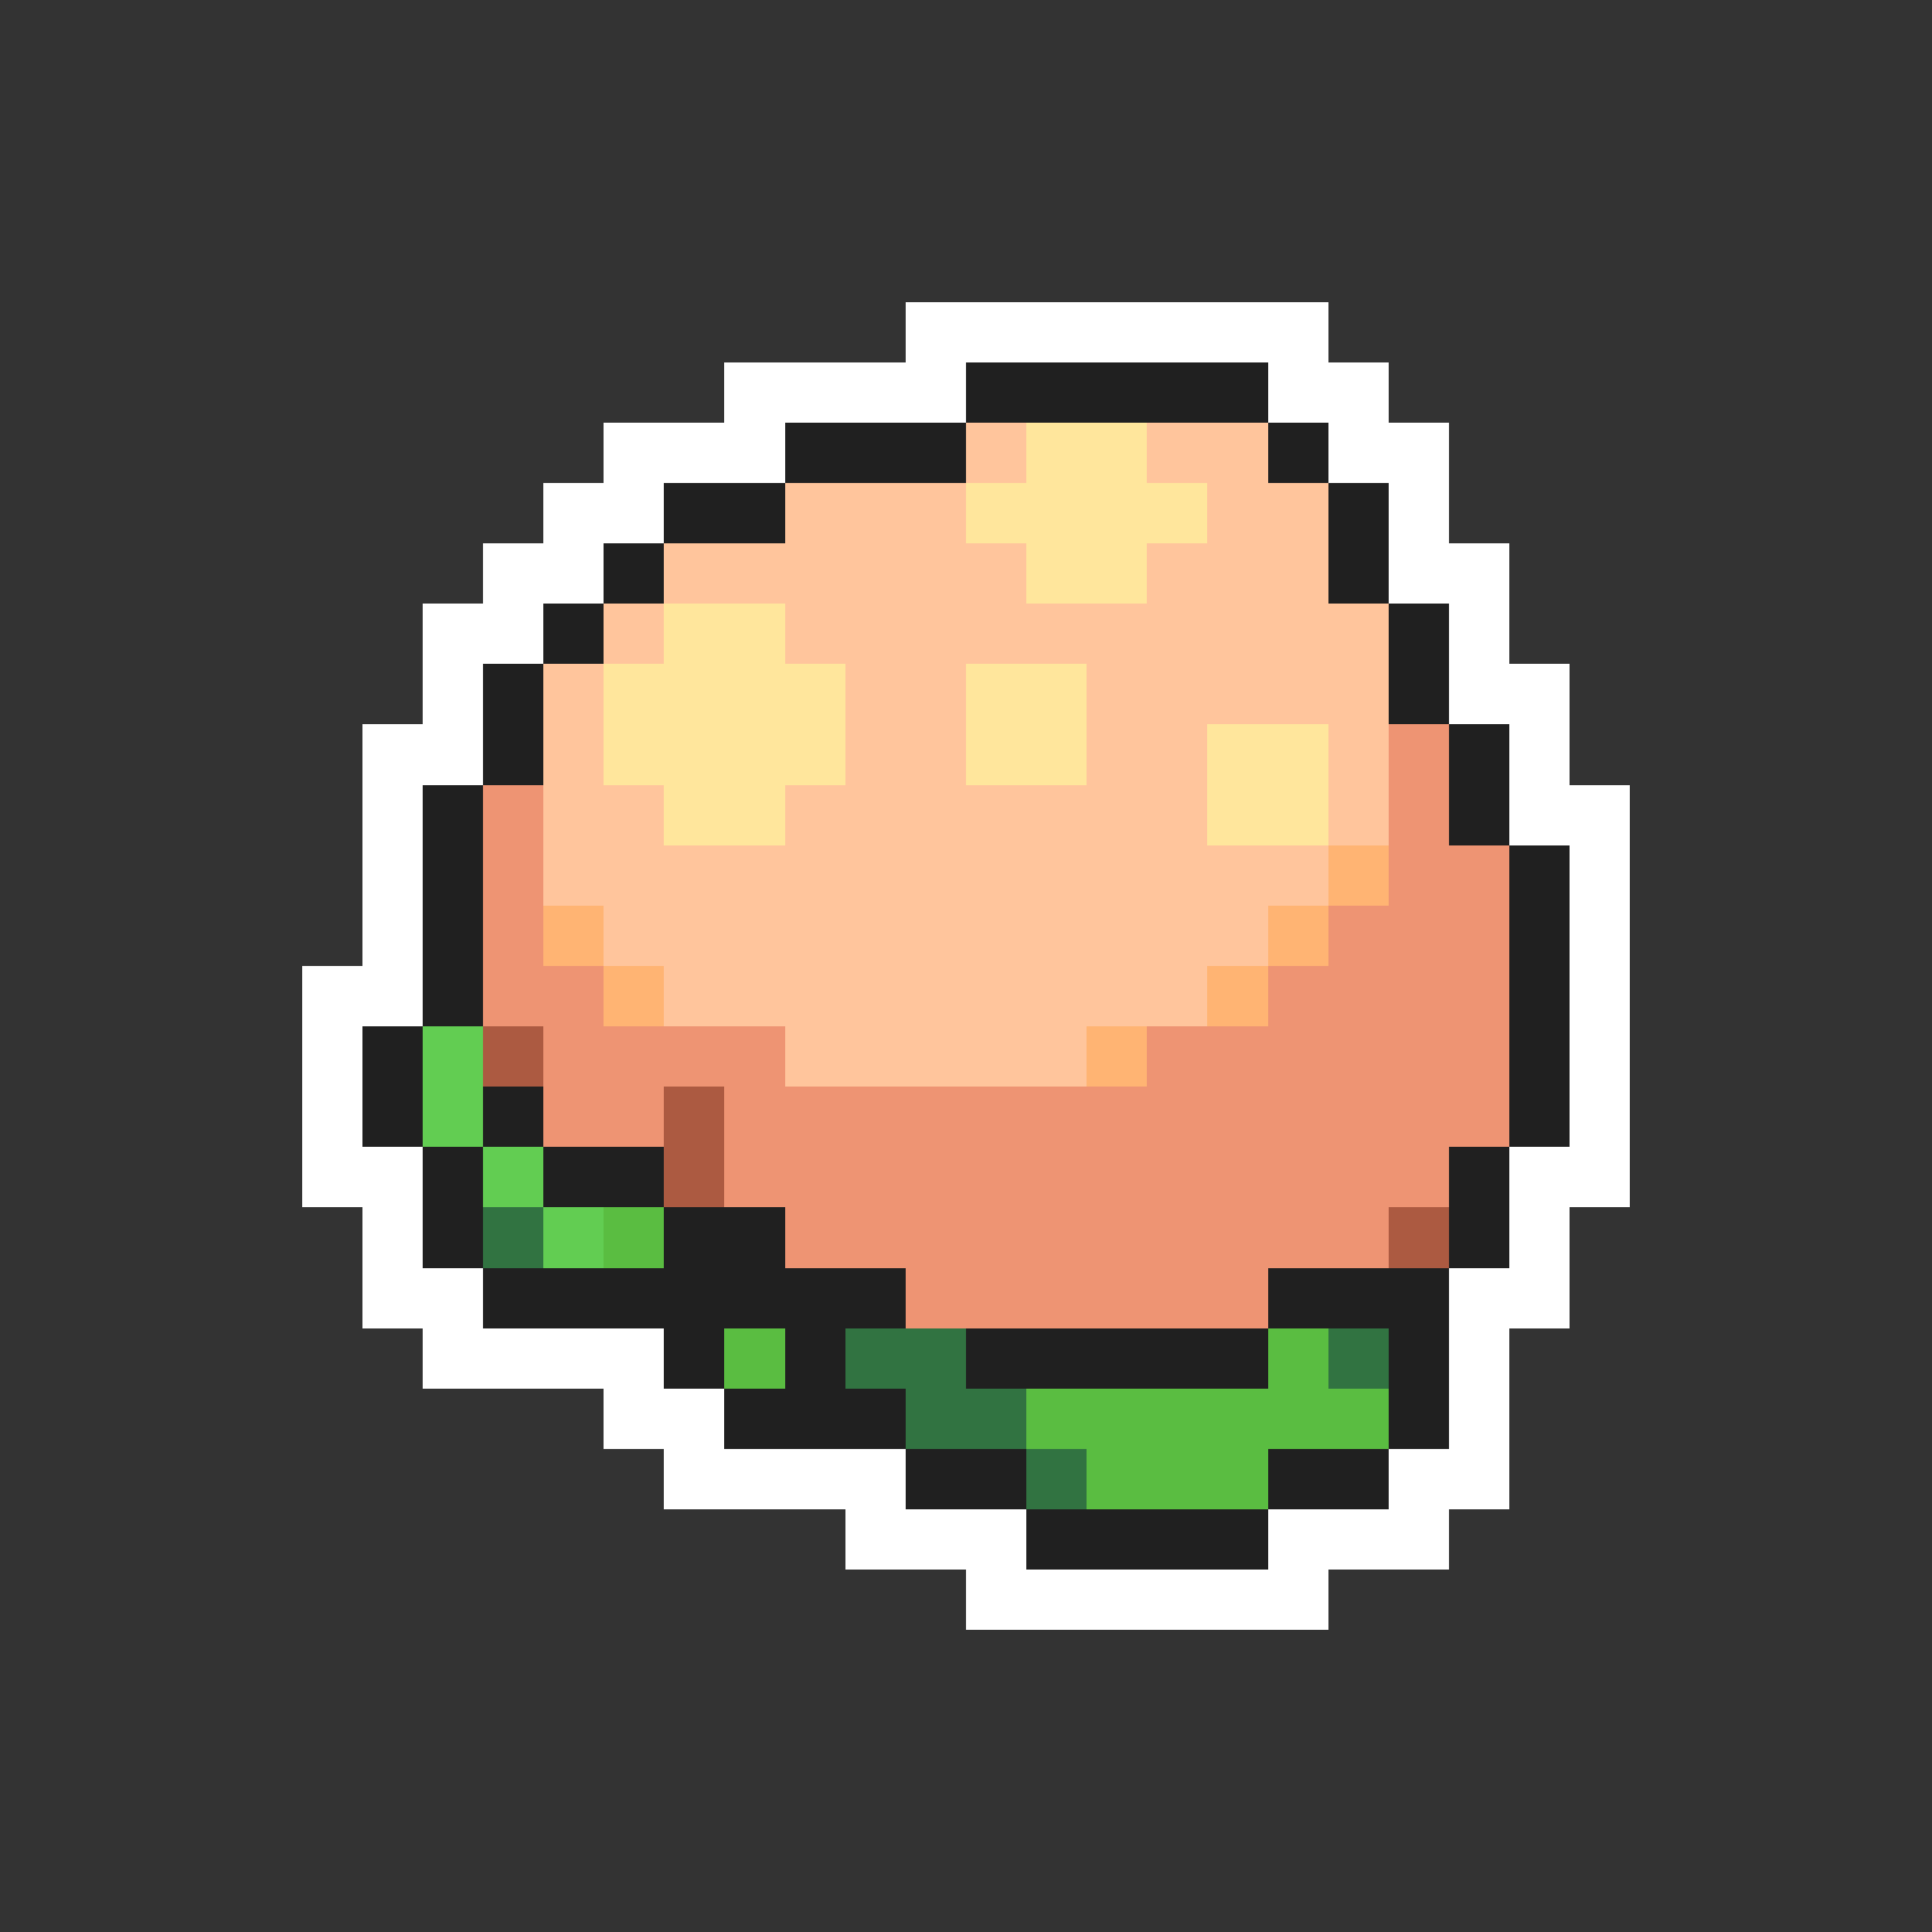 <svg xmlns="http://www.w3.org/2000/svg" viewBox="0 -0.5 32 32" shape-rendering="crispEdges">
<rect x="0" y="-0.5" width="32" height="32" fill="#333333" stroke="none"/>
<path stroke="#ffffff" d="M15 5h7M12 6h4M21 6h2M10 7h3M22 7h2M9 8h2M23 8h1M8 9h2M23 9h2M7 10h2M24 10h1M7 11h1M24 11h2M6 12h2M25 12h1M6 13h1M25 13h2M6 14h1M26 14h1M6 15h1M26 15h1M5 16h2M26 16h1M5 17h1M26 17h1M5 18h1M26 18h1M5 19h2M25 19h2M6 20h1M25 20h1M6 21h2M24 21h2M7 22h4M24 22h1M10 23h2M24 23h1M11 24h4M23 24h2M14 25h3M21 25h3M16 26h6" />
<path stroke="#202020" d="M16 6h5M13 7h3M21 7h1M11 8h2M22 8h1M10 9h1M22 9h1M9 10h1M23 10h1M8 11h1M23 11h1M8 12h1M24 12h1M7 13h1M24 13h1M7 14h1M25 14h1M7 15h1M25 15h1M7 16h1M25 16h1M6 17h1M25 17h1M6 18h1M8 18h1M25 18h1M7 19h1M9 19h2M24 19h1M7 20h1M11 20h2M24 20h1M8 21h7M21 21h3M11 22h1M13 22h1M16 22h5M23 22h1M12 23h3M23 23h1M15 24h2M21 24h2M17 25h4" />
<path stroke="#ffc59c" d="M16 7h1M19 7h2M13 8h3M20 8h2M11 9h6M19 9h3M10 10h1M13 10h10M9 11h1M14 11h2M18 11h5M9 12h1M14 12h2M18 12h2M22 12h1M9 13h2M13 13h7M22 13h1M9 14h13M10 15h11M11 16h9M13 17h5" />
<path stroke="#ffe69c" d="M17 7h2M16 8h4M17 9h2M11 10h2M10 11h4M16 11h2M10 12h4M16 12h2M20 12h2M11 13h2M20 13h2" />
<path stroke="#ee9473" d="M23 12h1M8 13h1M23 13h1M8 14h1M23 14h2M8 15h1M22 15h3M8 16h2M21 16h4M9 17h4M19 17h6M9 18h2M12 18h13M12 19h12M13 20h10M15 21h6" />
<path stroke="#ffb473" d="M22 14h1M9 15h1M21 15h1M10 16h1M20 16h1M18 17h1" />
<path stroke="#62cd52" d="M7 17h1M7 18h1M8 19h1M9 20h1" />
<path stroke="#ac5a41" d="M8 17h1M11 18h1M11 19h1M23 20h1" />
<path stroke="#317341" d="M8 20h1M14 22h2M22 22h1M15 23h2M17 24h1" />
<path stroke="#5abd41" d="M10 20h1M12 22h1M21 22h1M17 23h6M18 24h3" />
</svg>